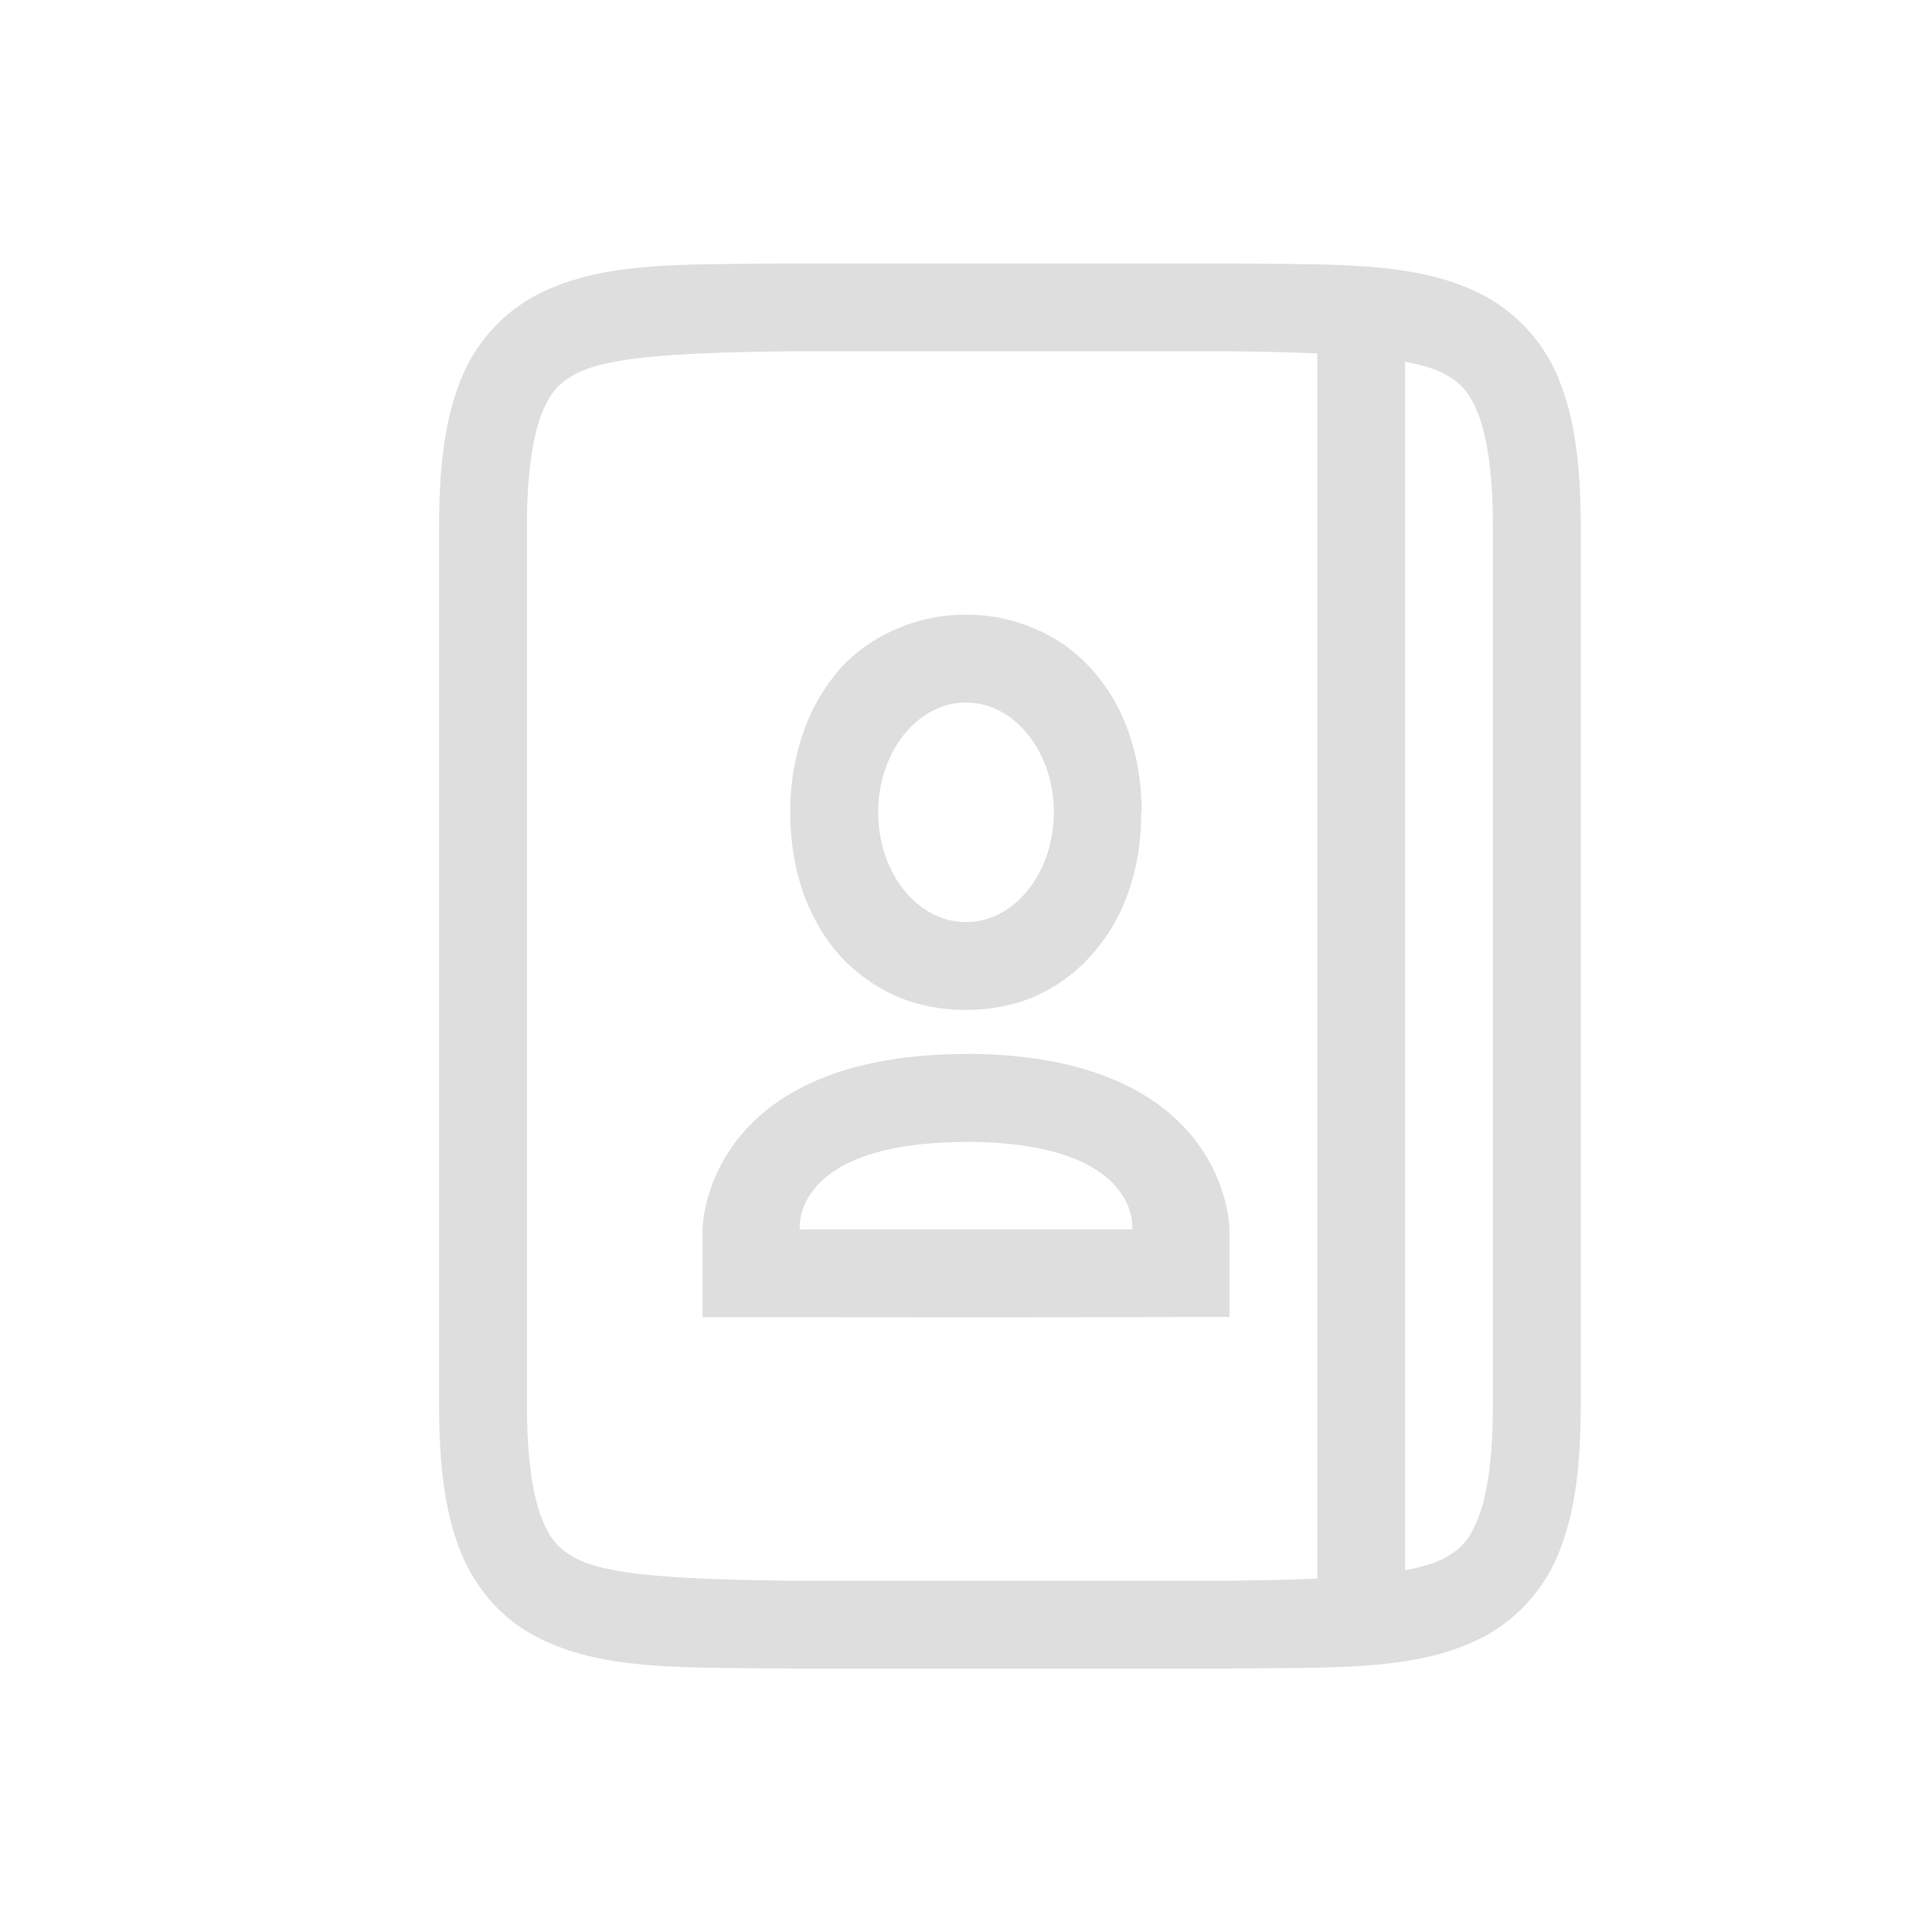 <svg xmlns="http://www.w3.org/2000/svg" width="16" height="16" viewBox="-3 -3 22 22">
<style id="current-color-scheme" type="text/css">
.ColorScheme-Contrast{color:#dedede}
</style>
<g class="ColorScheme-Contrast" style="fill:currentColor">
<path d="M5.994 0C4.736.015 3.815-.03 3.062.385a1.88 1.88 0 0 0-.837.998C2.06 1.82 2 2.343 2 3v10c0 .658.06 1.179.225 1.617.164.439.461.789.837.996.753.415 1.674.372 2.932.387h5.012c1.258-.015 2.179.03 2.932-.385a1.88 1.88 0 0 0 .837-.998c.165-.438.225-.96.225-1.617V3c0-.658-.06-1.179-.225-1.617a1.88 1.88 0 0 0-.838-.996C13.185-.028 12.264.015 11.006 0H5.998zM6 1h5c1.259.015 2.09.06 2.455.262.184.1.287.213.385.472.097.26.16.674.16 1.266v10c0 .592-.063 1.006-.16 1.266-.098.26-.202.371-.385.472-.366.202-1.197.247-2.455.262H6c-1.259-.015-2.09-.06-2.455-.262-.184-.1-.287-.213-.385-.472C3.063 14.006 3 13.592 3 13V3c0-.592.063-1.006.16-1.266.098-.26.203-.371.387-.472C3.913 1.06 4.74 1.015 6 1" font-family="sans-serif" font-weight="400" overflow="visible"/>
<path d="M8 4q-.426 0-.799.166a1.85 1.85 0 0 0-.646.46v.003l-.002.002a2.2 2.2 0 0 0-.409.719 2.7 2.7 0 0 0-.144.9q-.001.492.145.908.143.408.408.711l.002.002c.18.2.398.358.642.469l.002.002h.002c.247.106.517.158.8.158.281 0 .549-.052.796-.158V8.34a1.85 1.85 0 0 0 .635-.469q.272-.303.418-.713a2.7 2.7 0 0 0 .144-.908H10q0-.484-.144-.898a2.1 2.1 0 0 0-.418-.723 1.8 1.8 0 0 0-.639-.463A1.95 1.95 0 0 0 8 4m0 1c.552 0 1 .56 1 1.25S8.552 7.5 8 7.5s-1-.56-1-1.25S7.448 5 8 5m0 4v.002C5.002 9.01 5 11 5 11v.998L8 12c1.25 0 2.5-.003 3-.004v-.998S10.998 9.008 8 9m0 1.002c1.997.004 1.893.99 1.893.99l.002.008h-3.79l.002-.006s-.104-.986 1.893-.99zM12 1h1v14h-1z"/>
</g>
</svg>
